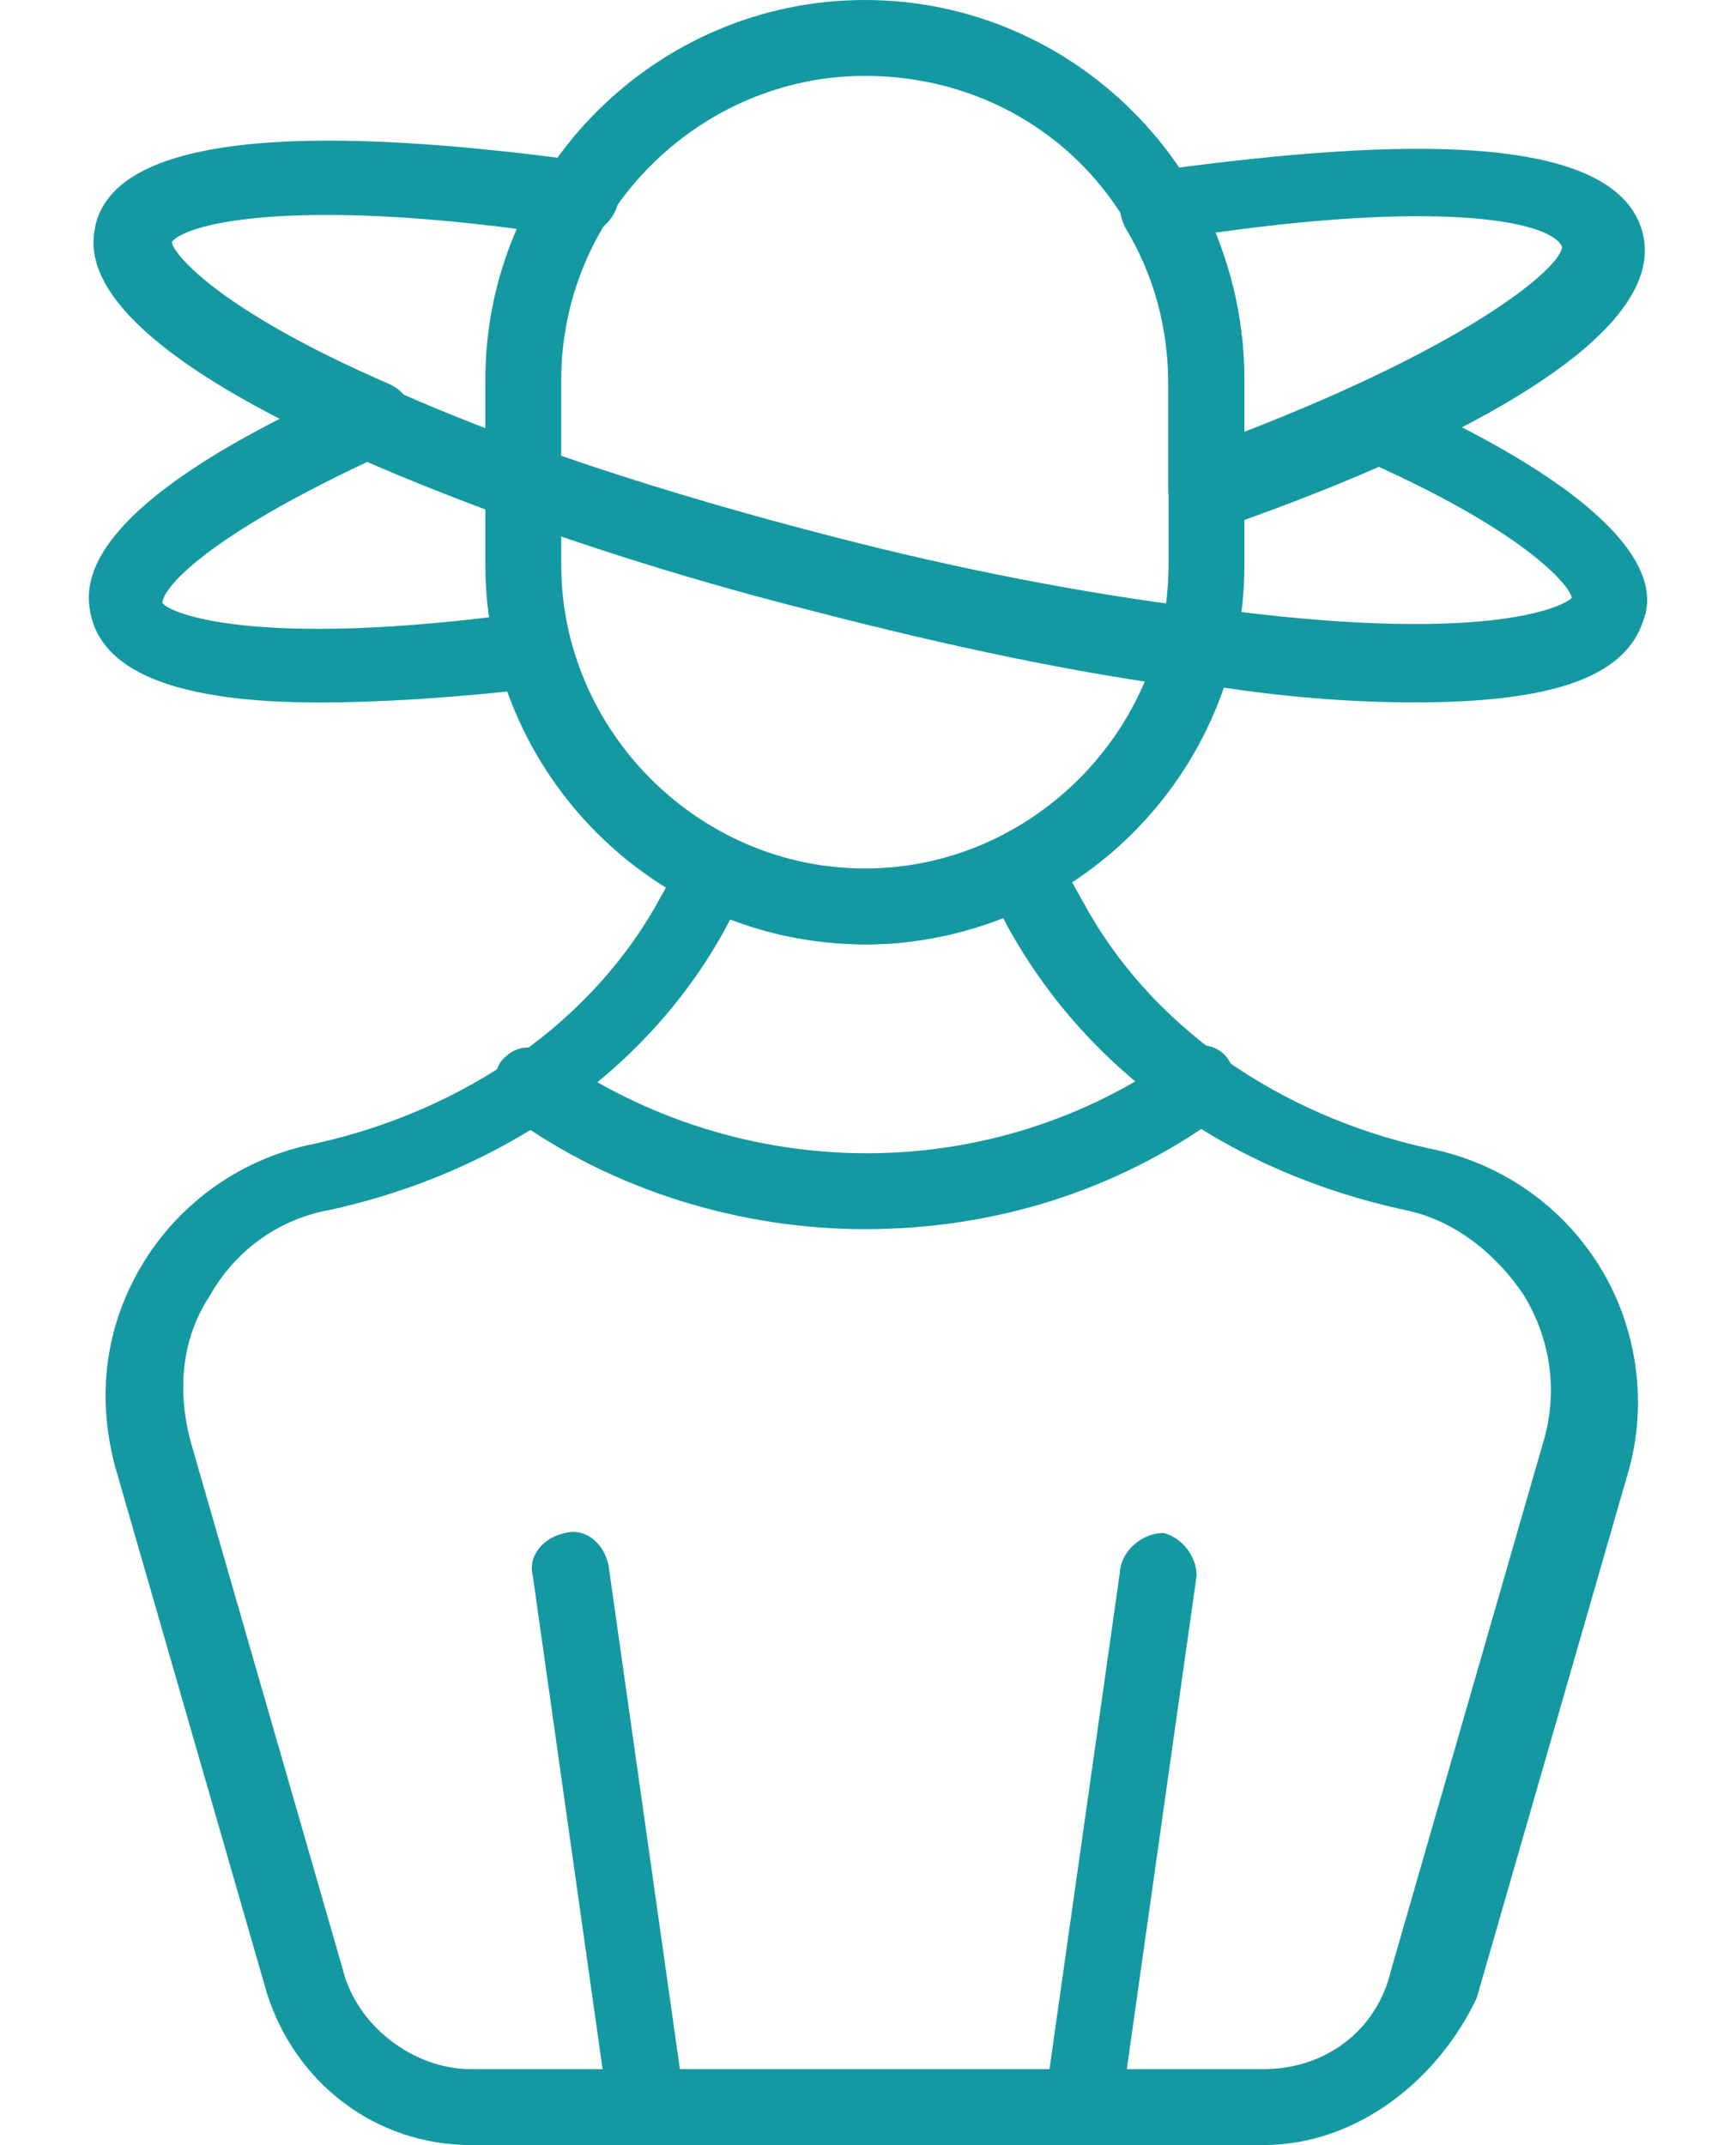 <svg width="17" height="21" viewBox="0 0 17 21" fill="none" xmlns="http://www.w3.org/2000/svg">
<path d="M12.37 20.999H4.612C3.682 20.999 2.893 20.395 2.614 19.513L1.127 14.356C0.941 13.659 1.034 12.962 1.406 12.358C1.778 11.754 2.381 11.336 3.078 11.197C4.565 10.871 5.819 9.989 6.47 8.781L6.702 8.363C6.795 8.177 7.027 8.13 7.213 8.223C8.049 8.641 9.025 8.641 9.861 8.223C9.954 8.177 10.047 8.177 10.14 8.223C10.233 8.27 10.326 8.316 10.372 8.409L10.605 8.827C11.255 10.035 12.509 10.918 13.996 11.243C14.693 11.382 15.297 11.8 15.669 12.405C16.04 13.008 16.133 13.752 15.947 14.402L14.461 19.559C14.089 20.349 13.299 20.999 12.37 20.999ZM7.167 8.967L7.12 9.059C6.377 10.453 4.937 11.475 3.218 11.847C2.707 11.94 2.289 12.265 2.056 12.683C1.778 13.101 1.731 13.612 1.87 14.123L3.357 19.28C3.496 19.838 4.054 20.256 4.612 20.256H12.37C12.974 20.256 13.485 19.884 13.624 19.28L15.111 14.123C15.251 13.659 15.204 13.148 14.925 12.683C14.647 12.265 14.228 11.94 13.764 11.847C12.045 11.475 10.651 10.5 9.861 9.059L9.815 8.967C8.979 9.338 8.003 9.338 7.167 8.967Z" fill="#1499A2"/>
<path d="M6.332 20.998C6.146 20.998 6.007 20.859 5.96 20.673L5.217 15.423C5.17 15.237 5.31 15.052 5.542 15.005C5.728 14.959 5.914 15.098 5.96 15.33L6.704 20.58C6.75 20.766 6.611 20.952 6.378 20.998C6.378 20.998 6.378 20.998 6.332 20.998Z" fill="#1499A2"/>
<path d="M10.603 21H10.557C10.371 20.953 10.231 20.768 10.231 20.582L10.975 15.332C11.021 15.146 11.207 15.007 11.393 15.007C11.579 15.053 11.718 15.239 11.718 15.425L10.975 20.675C10.975 20.861 10.789 21 10.603 21Z" fill="#1499A2"/>
<path d="M8.471 12.033C7.263 12.033 6.009 11.662 4.987 10.918C4.801 10.779 4.801 10.593 4.894 10.407C5.033 10.222 5.219 10.222 5.405 10.314C7.263 11.615 9.726 11.615 11.538 10.314C11.723 10.175 11.956 10.222 12.049 10.407C12.188 10.593 12.142 10.825 11.956 10.918C10.934 11.662 9.726 12.033 8.471 12.033Z" fill="#1499A2"/>
<path d="M11.725 6.737H11.679C10.564 6.598 9.263 6.319 8.009 5.994C6.336 5.576 4.71 5.018 3.456 4.461C3.27 4.368 3.177 4.182 3.27 3.95C3.363 3.764 3.549 3.671 3.734 3.764C4.942 4.322 6.522 4.833 8.148 5.251C9.402 5.576 10.61 5.808 11.725 5.948C11.911 5.994 12.05 6.18 12.05 6.366C12.05 6.598 11.911 6.737 11.725 6.737Z" fill="#1499A2"/>
<path d="M13.858 6.876C13.254 6.876 12.557 6.83 11.721 6.69C11.535 6.644 11.396 6.458 11.396 6.272C11.442 6.086 11.628 5.947 11.814 5.947C14.508 6.319 15.298 5.947 15.391 5.854C15.391 5.761 14.973 5.204 13.254 4.46C13.068 4.367 12.975 4.182 13.068 3.996C13.161 3.81 13.347 3.717 13.533 3.81C16.367 5.064 16.181 5.854 16.088 6.086C15.902 6.644 15.159 6.876 13.858 6.876Z" fill="#1499A2"/>
<path d="M3.634 4.506C3.588 4.506 3.541 4.506 3.495 4.46C0.661 3.205 0.893 2.415 0.94 2.183C1.218 1.161 3.681 1.3 5.725 1.579C5.911 1.626 6.05 1.811 6.05 1.997C6.004 2.183 5.818 2.322 5.632 2.322C2.937 1.904 1.822 2.183 1.683 2.369C1.683 2.462 2.101 3.019 3.82 3.763C4.006 3.856 4.099 4.041 4.006 4.274C3.913 4.413 3.774 4.506 3.634 4.506Z" fill="#1499A2"/>
<path d="M8.47 9.245C6.425 9.245 4.753 7.573 4.753 5.529V3.717C4.753 1.673 6.425 0 8.47 0C10.514 0 12.186 1.673 12.186 3.717V5.529C12.186 7.573 10.514 9.245 8.47 9.245ZM8.47 0.743C6.844 0.743 5.496 2.091 5.496 3.717V5.529C5.496 7.155 6.844 8.502 8.47 8.502C10.096 8.502 11.443 7.155 11.443 5.529V3.717C11.443 2.044 10.142 0.743 8.47 0.743Z" fill="#1499A2"/>
<path d="M3.124 6.877C1.777 6.877 1.034 6.598 0.894 6.04C0.848 5.808 0.616 5.018 3.45 3.764C3.635 3.671 3.868 3.764 3.914 3.95C4.007 4.136 3.914 4.368 3.728 4.461C2.009 5.251 1.591 5.762 1.591 5.901C1.638 5.994 2.474 6.366 5.169 5.994C5.354 5.948 5.54 6.087 5.587 6.319C5.633 6.505 5.494 6.691 5.262 6.737C4.472 6.83 3.728 6.877 3.124 6.877Z" fill="#1499A2"/>
<path d="M11.811 5.111C11.718 5.111 11.672 5.111 11.579 5.065C11.486 5.018 11.44 4.879 11.44 4.786V3.764C11.44 3.206 11.3 2.695 11.021 2.231C10.975 2.138 10.928 1.998 11.021 1.859C11.068 1.766 11.161 1.673 11.3 1.673C13.344 1.394 15.807 1.208 16.085 2.277C16.364 3.346 13.995 4.461 11.997 5.157C11.904 5.111 11.858 5.111 11.811 5.111ZM11.904 2.277C12.09 2.742 12.183 3.206 12.183 3.717V4.228C14.459 3.346 15.296 2.602 15.296 2.416C15.203 2.184 14.227 1.952 11.904 2.277Z" fill="#1499A2"/>
</svg>
